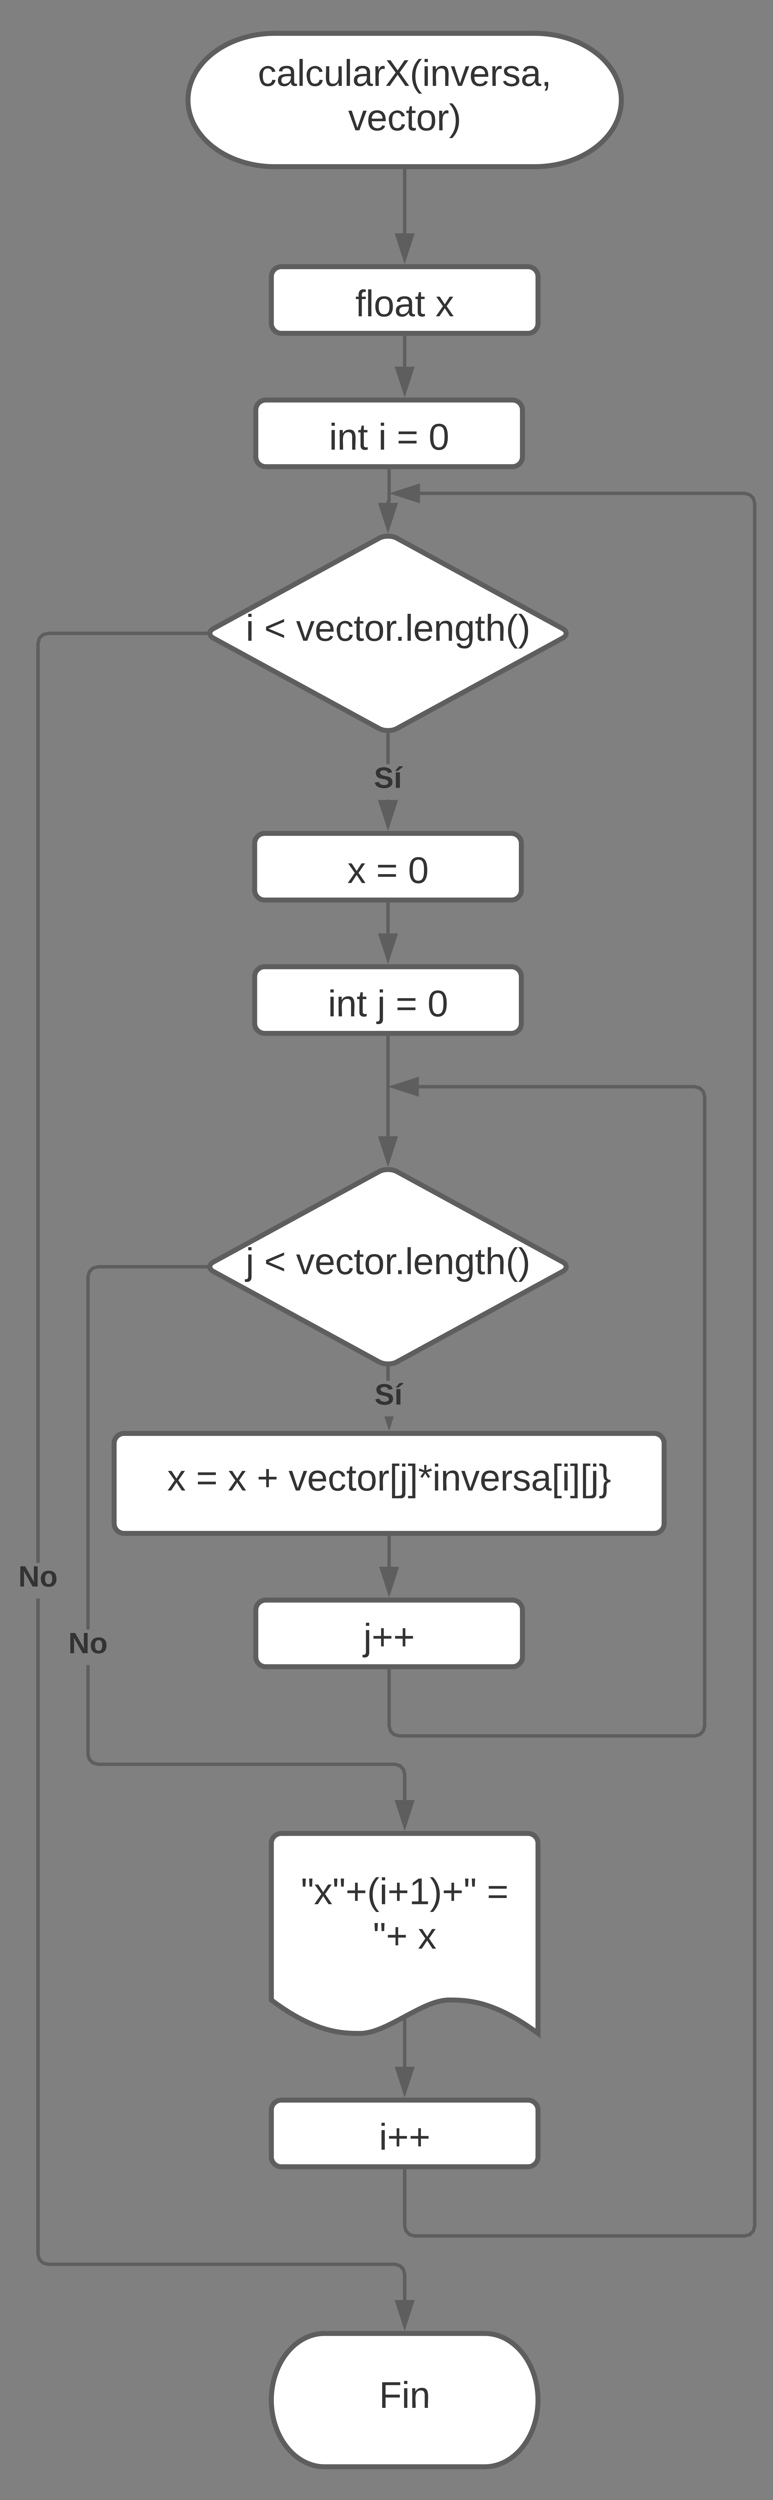 <svg xmlns="http://www.w3.org/2000/svg" xmlns:xlink="http://www.w3.org/1999/xlink" xmlns:lucid="lucid" width="463.8" height="1500"><rect width="100%" height="100%" fill="#808080" stroke="none"/><g transform="translate(-577.198 -20)" lucid:page-tab-id="0_0"><path d="M898 40c28.72 0 52 17.9 52 40s-23.28 40-52 40H742c-28.72 0-52-17.9-52-40s23.28-40 52-40z" stroke="#5e5e5e" stroke-width="3" fill="#fff"/><use xlink:href="#a" transform="matrix(1,0,0,1,695,45) translate(36.919 26.528)"/><use xlink:href="#b" transform="matrix(1,0,0,1,695,45) translate(91.116 53.194)"/><path d="M730.67 266c0-3.3 2.68-6 6-6h148c3.3 0 6 2.7 6 6v28c0 3.3-2.7 6-6 6h-148c-3.32 0-6-2.7-6-6z" stroke="#5e5e5e" stroke-width="3" fill="#fff"/><use xlink:href="#c" transform="matrix(1,0,0,1,742.667,272) translate(31.951 17.778)"/><use xlink:href="#d" transform="matrix(1,0,0,1,742.667,272) translate(61.519 17.778)"/><use xlink:href="#e" transform="matrix(1,0,0,1,742.667,272) translate(72.568 17.778)"/><use xlink:href="#f" transform="matrix(1,0,0,1,742.667,272) translate(91.704 17.778)"/><path d="M810.67 302.5v18.02c0 .2-.15.34-.34.34-.18 0-.33.15-.33.33v.5" stroke="#5e5e5e" stroke-width="2" fill="none"/><path d="M811.67 302.53h-2v-1.03h2z" stroke="#5e5e5e" stroke-width=".05" fill="#5e5e5e"/><path d="M810 336.98l-4.64-14.27h9.28z" stroke="#5e5e5e" stroke-width="2" fill="#5e5e5e"/><path d="M804.73 342.87c2.9-1.58 7.63-1.58 10.54 0l99.46 54.26c2.9 1.58 2.9 4.16 0 5.74l-99.46 54.26c-2.9 1.58-7.63 1.58-10.54 0l-99.46-54.26c-2.9-1.58-2.9-4.16 0-5.74z" stroke="#5e5e5e" stroke-width="3" fill="#fff"/><use xlink:href="#g" transform="matrix(1,0,0,1,705,345) translate(19.66 59.444)"/><use xlink:href="#h" transform="matrix(1,0,0,1,705,345) translate(30.71 59.444)"/><use xlink:href="#i" transform="matrix(1,0,0,1,705,345) translate(49.846 59.444)"/><path d="M811 500h-2v-.2h2zm0-21.52h-2v-17.7h2z" stroke="#5e5e5e" stroke-width=".05" fill="#5e5e5e"/><path d="M811 460.8h-2v-1.07l.63.1 1.37-.15z" fill="#5e5e5e"/><path d="M811.02 460.84H809v-1.14l.65.1 1.4-.14zm-1.4-1l-.6-.08v1.03H811v-1.1z" stroke="#5e5e5e" stroke-width=".05" fill="#5e5e5e"/><path d="M810 515.26L805.36 501h9.28z" fill="#5e5e5e"/><path d="M810 518.5l-6-18.5h12zm-3.26-16.5l3.26 10.03 3.26-10.03z" stroke="#5e5e5e" stroke-width=".05" fill="#5e5e5e"/><use xlink:href="#j" transform="matrix(1,0,0,1,801.605,478.477) translate(0.005 14.222)"/><path d="M730 526c0-3.3 2.7-6 6-6h148c3.3 0 6 2.7 6 6v28c0 3.3-2.7 6-6 6H736c-3.3 0-6-2.7-6-6z" stroke="#5e5e5e" stroke-width="3" fill="#fff"/><use xlink:href="#k" transform="matrix(1,0,0,1,742,532) translate(43.617 17.778)"/><use xlink:href="#e" transform="matrix(1,0,0,1,742,532) translate(60.901 17.778)"/><use xlink:href="#f" transform="matrix(1,0,0,1,742,532) translate(80.037 17.778)"/><path d="M820 122.5V160" stroke="#5e5e5e" stroke-width="2" fill="none"/><path d="M821 122.53h-2v-1.03h2z" stroke="#5e5e5e" stroke-width=".05" fill="#5e5e5e"/><path d="M820 175.26L815.36 161h9.28z" stroke="#5e5e5e" stroke-width="2" fill="#5e5e5e"/><path d="M740 186c0-3.3 2.7-6 6-6h148c3.3 0 6 2.7 6 6v28c0 3.3-2.7 6-6 6H746c-3.3 0-6-2.7-6-6z" stroke="#5e5e5e" stroke-width="3" fill="#fff"/><use xlink:href="#l" transform="matrix(1,0,0,1,752,192) translate(38.401 17.778)"/><use xlink:href="#m" transform="matrix(1,0,0,1,752,192) translate(86.488 17.778)"/><path d="M820 222.5V240" stroke="#5e5e5e" stroke-width="2" fill="none"/><path d="M821 222.53h-2v-1.03h2z" stroke="#5e5e5e" stroke-width=".05" fill="#5e5e5e"/><path d="M820 255.26L815.36 241h9.28z" stroke="#5e5e5e" stroke-width="2" fill="#5e5e5e"/><path d="M810 562.5V580" stroke="#5e5e5e" stroke-width="2" fill="none"/><path d="M811 562.53h-2v-1.03h2z" stroke="#5e5e5e" stroke-width=".05" fill="#5e5e5e"/><path d="M810 595.26L805.36 581h9.28z" stroke="#5e5e5e" stroke-width="2" fill="#5e5e5e"/><path d="M730 606c0-3.3 2.7-6 6-6h148c3.3 0 6 2.7 6 6v28c0 3.3-2.7 6-6 6H736c-3.3 0-6-2.7-6-6z" stroke="#5e5e5e" stroke-width="3" fill="#fff"/><use xlink:href="#c" transform="matrix(1,0,0,1,742,612) translate(31.951 17.778)"/><use xlink:href="#n" transform="matrix(1,0,0,1,742,612) translate(61.519 17.778)"/><use xlink:href="#e" transform="matrix(1,0,0,1,742,612) translate(72.568 17.778)"/><use xlink:href="#f" transform="matrix(1,0,0,1,742,612) translate(91.704 17.778)"/><path d="M810 642.5v59.2" stroke="#5e5e5e" stroke-width="2" fill="none"/><path d="M811 642.53h-2v-1.03h2z" stroke="#5e5e5e" stroke-width=".05" fill="#5e5e5e"/><path d="M810 716.98l-4.64-14.27h9.28z" stroke="#5e5e5e" stroke-width="2" fill="#5e5e5e"/><path d="M804.73 722.87c2.9-1.58 7.63-1.58 10.54 0l99.46 54.26c2.9 1.58 2.9 4.16 0 5.74l-99.46 54.26c-2.9 1.58-7.63 1.58-10.54 0l-99.46-54.26c-2.9-1.58-2.9-4.16 0-5.74z" stroke="#5e5e5e" stroke-width="3" fill="#fff"/><use xlink:href="#o" transform="matrix(1,0,0,1,705,725) translate(19.66 59.444)"/><use xlink:href="#h" transform="matrix(1,0,0,1,705,725) translate(30.71 59.444)"/><use xlink:href="#i" transform="matrix(1,0,0,1,705,725) translate(49.846 59.444)"/><path d="M811 848.48h-2v-7.7h2z" stroke="#5e5e5e" stroke-width=".05" fill="#5e5e5e"/><path d="M811 840.8h-2v-1.07l.63.1 1.37-.15z" fill="#5e5e5e"/><path d="M811.02 840.84H809v-1.14l.65.1 1.4-.14zm-1.4-1l-.6-.08v1.03H811v-1.1z" stroke="#5e5e5e" stroke-width=".05" fill="#5e5e5e"/><path d="M810.67 875.26l-1.78-5.45h3.54z" fill="#5e5e5e"/><path d="M810.67 878.5l-2.83-8.7h2.1l.73 2.23.72-2.22h2.1z" stroke="#5e5e5e" stroke-width=".05" fill="#5e5e5e"/><use xlink:href="#j" transform="matrix(1,0,0,1,801.938,848.477) translate(0.005 14.222)"/><path d="M645.67 886c0-3.3 2.68-6 6-6h318c3.3 0 6 2.7 6 6v48c0 3.3-2.7 6-6 6h-318c-3.32 0-6-2.7-6-6z" stroke="#5e5e5e" stroke-width="3" fill="#fff"/><use xlink:href="#k" transform="matrix(1,0,0,1,657.667,892) translate(19.852 22.278)"/><use xlink:href="#e" transform="matrix(1,0,0,1,657.667,892) translate(37.136 22.278)"/><use xlink:href="#p" transform="matrix(1,0,0,1,657.667,892) translate(56.272 22.278)"/><use xlink:href="#q" transform="matrix(1,0,0,1,657.667,892) translate(73.556 22.278)"/><use xlink:href="#r" transform="matrix(1,0,0,1,657.667,892) translate(92.691 22.278)"/><path d="M810.67 942.5V960" stroke="#5e5e5e" stroke-width="2" fill="none"/><path d="M811.67 942.53h-2v-1.03h2z" stroke="#5e5e5e" stroke-width=".05" fill="#5e5e5e"/><path d="M810.67 975.26L806.03 961h9.27z" stroke="#5e5e5e" stroke-width="2" fill="#5e5e5e"/><path d="M730.67 986c0-3.3 2.68-6 6-6h148c3.3 0 6 2.7 6 6v28c0 3.3-2.7 6-6 6h-148c-3.32 0-6-2.7-6-6z" stroke="#5e5e5e" stroke-width="3" fill="#fff"/><use xlink:href="#s" transform="matrix(1,0,0,1,742.667,992) translate(52.599 17.778)"/><path d="M997.55 671.92l2.53 2.53.92 3.42v377.76l-.92 3.42-2.53 2.53-3.42.92h-177.6l-3.4-.92-2.54-2.53-.93-3.42v-33.13h2v32.87l.7 2.64 1.8 1.8 2.63.7h177.07l2.64-.7 1.8-1.8.7-2.63V678.13l-.7-2.64-1.8-1.8-2.63-.7H828.5v-2h165.63z" stroke="#5e5e5e" stroke-width=".05" fill="#5e5e5e"/><path d="M811.67 1022.53h-2v-1.03h2z" fill="#5e5e5e"/><path d="M811.7 1022.55h-2.06v-1.07h2.05zm-2-1.02v.97h1.94v-.98z" stroke="#5e5e5e" stroke-width=".05" fill="#5e5e5e"/><path d="M827.5 676.64L813.24 672l14.26-4.64z" fill="#5e5e5e"/><path d="M828.5 678l-18.5-6 18.5-6zm-12.03-6l10.03 3.26v-6.52zM631 1072.37l.7 2.64 1.8 1.8 2.63.7h178l3.42.92 2.53 2.53.92 3.42V1100h-2v-15.37l-.7-2.64-1.8-1.8-2.63-.7h-178l-3.42-.92-2.53-2.53-.92-3.42V1019h2zM700.84 781h-64.7l-2.65.7-1.8 1.8-.7 2.63v211.53h-2v-211.8l.92-3.4 2.53-2.54 3.42-.92h64.97z" stroke="#5e5e5e" stroke-width=".05" fill="#5e5e5e"/><path d="M701.78 781h-.96v-2h1.1z" fill="#5e5e5e"/><path d="M701.8 781.02h-1V779h1.13zm-.96-2V781h.92l.12-1.96z" stroke="#5e5e5e" stroke-width=".05" fill="#5e5e5e"/><path d="M820 1115.26l-4.64-14.26h9.28z" fill="#5e5e5e"/><path d="M820 1118.5l-6-18.5h12zm-3.26-16.5l3.26 10.03 3.26-10.03z" stroke="#5e5e5e" stroke-width=".05" fill="#5e5e5e"/><use xlink:href="#t" transform="matrix(1,0,0,1,618.198,997.662) translate(0.005 14.222)"/><path d="M740 1126c0-3.3 2.7-6 6-6h148c3.3 0 6 2.7 6 6v114c-26.72-20.04-43.36-20.04-53.44-20.04-16 0-37.28 20.04-53.28 20.04-9.92 0-26.72 0-53.28-20.04z" stroke="#5e5e5e" stroke-width="3" fill="#fff"/><use xlink:href="#u" transform="matrix(1,0,0,1,745,1125) translate(12.716 37.465)"/><use xlink:href="#v" transform="matrix(1,0,0,1,745,1125) translate(124.321 37.465)"/><use xlink:href="#w" transform="matrix(1,0,0,1,745,1125) translate(55.957 64.132)"/><use xlink:href="#m" transform="matrix(1,0,0,1,745,1125) translate(82.932 64.132)"/><path d="M820 1232.44V1260" stroke="#5e5e5e" stroke-width="2" fill="none"/><path d="M821 1232.47h-2v-.52l2-1z" stroke="#5e5e5e" stroke-width=".05" fill="#5e5e5e"/><path d="M820 1275.26l-4.64-14.26h9.28z" stroke="#5e5e5e" stroke-width="2" fill="#5e5e5e"/><path d="M740 1286c0-3.3 2.7-6 6-6h148c3.3 0 6 2.7 6 6v28c0 3.3-2.7 6-6 6H746c-3.3 0-6-2.7-6-6z" stroke="#5e5e5e" stroke-width="3" fill="#fff"/><g><use xlink:href="#x" transform="matrix(1,0,0,1,752,1292) translate(52.599 17.778)"/></g><path d="M1027.55 315.92l2.53 2.53.92 3.42v1033.76l-.92 3.42-2.53 2.53-3.42.92H825.87l-3.42-.92-2.53-2.53-.92-3.42v-33.13h2v32.87l.7 2.64 1.8 1.8 2.63.7h197.74l2.64-.7 1.8-1.8.7-2.63V322.13l-.7-2.64-1.8-1.8-2.63-.7h-194.7v-2h194.96z" stroke="#5e5e5e" stroke-width=".05" fill="#5e5e5e"/><path d="M821 1322.53h-2v-1.03h2z" fill="#5e5e5e"/><path d="M821.02 1322.55H819v-1.08H821zm-2-1.02v.97H821v-.97z" stroke="#5e5e5e" stroke-width=".05" fill="#5e5e5e"/><path d="M828.17 320.64L813.9 316l14.27-4.64z" fill="#5e5e5e"/><path d="M829.17 322l-18.5-6 18.5-6zm-12.03-6l10.03 3.26v-6.52zM601 1372.37l.7 2.64 1.8 1.8 2.63.7h208l3.42.92 2.53 2.53.92 3.42V1400h-2v-15.37l-.7-2.64-1.8-1.8-2.63-.7h-208l-3.42-.92-2.53-2.53-.92-3.42V979h2zM700.84 401h-94.7l-2.65.7-1.8 1.8-.7 2.63v551.53h-2v-551.8l.92-3.4 2.53-2.54 3.42-.92h94.97z" stroke="#5e5e5e" stroke-width=".05" fill="#5e5e5e"/><path d="M701.78 401h-.96v-2h1.1z" fill="#5e5e5e"/><path d="M701.8 401.02h-1v-2.04h1.13zm-.96-2v1.96h.92l.12-1.96z" stroke="#5e5e5e" stroke-width=".05" fill="#5e5e5e"/><path d="M820 1415.26l-4.64-14.26h9.28z" fill="#5e5e5e"/><path d="M820 1418.5l-6-18.5h12zm-3.26-16.5l3.26 10.03 3.26-10.03z" stroke="#5e5e5e" stroke-width=".05" fill="#5e5e5e"/><g><use xlink:href="#t" transform="matrix(1,0,0,1,588.198,957.662) translate(0.005 14.222)"/></g><path d="M868 1420c17.67 0 32 17.9 32 40s-14.33 40-32 40h-96c-17.67 0-32-17.9-32-40s14.33-40 32-40z" stroke="#5e5e5e" stroke-width="3" fill="#fff"/><g><use xlink:href="#y" transform="matrix(1,0,0,1,745,1425) translate(59.63 39.653)"/></g><defs><path fill="#333" d="M96-169c-40 0-48 33-48 73s9 75 48 75c24 0 41-14 43-38l32 2c-6 37-31 61-74 61-59 0-76-41-82-99-10-93 101-131 147-64 4 7 5 14 7 22l-32 3c-4-21-16-35-41-35" id="z"/><path fill="#333" d="M141-36C126-15 110 5 73 4 37 3 15-17 15-53c-1-64 63-63 125-63 3-35-9-54-41-54-24 1-41 7-42 31l-33-3c5-37 33-52 76-52 45 0 72 20 72 64v82c-1 20 7 32 28 27v20c-31 9-61-2-59-35zM48-53c0 20 12 33 32 33 41-3 63-29 60-74-43 2-92-5-92 41" id="A"/><path fill="#333" d="M24 0v-261h32V0H24" id="B"/><path fill="#333" d="M84 4C-5 8 30-112 23-190h32v120c0 31 7 50 39 49 72-2 45-101 50-169h31l1 190h-30c-1-10 1-25-2-33-11 22-28 36-60 37" id="C"/><path fill="#333" d="M114-163C36-179 61-72 57 0H25l-1-190h30c1 12-1 29 2 39 6-27 23-49 58-41v29" id="D"/><path fill="#333" d="M195 0l-74-108L45 0H8l94-129-87-119h37l69 98 67-98h37l-84 118L233 0h-38" id="E"/><path fill="#333" d="M87 75C49 33 22-17 22-94c0-76 28-126 65-167h31c-38 41-64 92-64 168S80 34 118 75H87" id="F"/><path fill="#333" d="M24-231v-30h32v30H24zM24 0v-190h32V0H24" id="G"/><path fill="#333" d="M117-194c89-4 53 116 60 194h-32v-121c0-31-8-49-39-48C34-167 62-67 57 0H25l-1-190h30c1 10-1 24 2 32 11-22 29-35 61-36" id="H"/><path fill="#333" d="M108 0H70L1-190h34L89-25l56-165h34" id="I"/><path fill="#333" d="M100-194c63 0 86 42 84 106H49c0 40 14 67 53 68 26 1 43-12 49-29l28 8c-11 28-37 45-77 45C44 4 14-33 15-96c1-61 26-98 85-98zm52 81c6-60-76-77-97-28-3 7-6 17-6 28h103" id="J"/><path fill="#333" d="M135-143c-3-34-86-38-87 0 15 53 115 12 119 90S17 21 10-45l28-5c4 36 97 45 98 0-10-56-113-15-118-90-4-57 82-63 122-42 12 7 21 19 24 35" id="K"/><path fill="#333" d="M68-38c1 34 0 65-14 84H32c9-13 17-26 17-46H33v-38h35" id="L"/><g id="a"><use transform="matrix(0.062,0,0,0.062,0,0)" xlink:href="#z"/><use transform="matrix(0.062,0,0,0.062,11.111,0)" xlink:href="#A"/><use transform="matrix(0.062,0,0,0.062,23.457,0)" xlink:href="#B"/><use transform="matrix(0.062,0,0,0.062,28.333,0)" xlink:href="#z"/><use transform="matrix(0.062,0,0,0.062,39.444,0)" xlink:href="#C"/><use transform="matrix(0.062,0,0,0.062,51.79,0)" xlink:href="#B"/><use transform="matrix(0.062,0,0,0.062,56.667,0)" xlink:href="#A"/><use transform="matrix(0.062,0,0,0.062,69.012,0)" xlink:href="#D"/><use transform="matrix(0.062,0,0,0.062,76.358,0)" xlink:href="#E"/><use transform="matrix(0.062,0,0,0.062,91.173,0)" xlink:href="#F"/><use transform="matrix(0.062,0,0,0.062,98.519,0)" xlink:href="#G"/><use transform="matrix(0.062,0,0,0.062,103.395,0)" xlink:href="#H"/><use transform="matrix(0.062,0,0,0.062,115.741,0)" xlink:href="#I"/><use transform="matrix(0.062,0,0,0.062,126.852,0)" xlink:href="#J"/><use transform="matrix(0.062,0,0,0.062,139.198,0)" xlink:href="#D"/><use transform="matrix(0.062,0,0,0.062,146.543,0)" xlink:href="#K"/><use transform="matrix(0.062,0,0,0.062,157.654,0)" xlink:href="#A"/><use transform="matrix(0.062,0,0,0.062,170,0)" xlink:href="#L"/></g><path fill="#333" d="M59-47c-2 24 18 29 38 22v24C64 9 27 4 27-40v-127H5v-23h24l9-43h21v43h35v23H59v120" id="M"/><path fill="#333" d="M100-194c62-1 85 37 85 99 1 63-27 99-86 99S16-35 15-95c0-66 28-99 85-99zM99-20c44 1 53-31 53-75 0-43-8-75-51-75s-53 32-53 75 10 74 51 75" id="N"/><path fill="#333" d="M33-261c38 41 65 92 65 168S71 34 33 75H2C39 34 66-17 66-93S39-220 2-261h31" id="O"/><g id="b"><use transform="matrix(0.062,0,0,0.062,0,0)" xlink:href="#I"/><use transform="matrix(0.062,0,0,0.062,11.111,0)" xlink:href="#J"/><use transform="matrix(0.062,0,0,0.062,23.457,0)" xlink:href="#z"/><use transform="matrix(0.062,0,0,0.062,34.568,0)" xlink:href="#M"/><use transform="matrix(0.062,0,0,0.062,40.741,0)" xlink:href="#N"/><use transform="matrix(0.062,0,0,0.062,53.086,0)" xlink:href="#D"/><use transform="matrix(0.062,0,0,0.062,60.432,0)" xlink:href="#O"/></g><g id="c"><use transform="matrix(0.062,0,0,0.062,0,0)" xlink:href="#G"/><use transform="matrix(0.062,0,0,0.062,4.877,0)" xlink:href="#H"/><use transform="matrix(0.062,0,0,0.062,17.222,0)" xlink:href="#M"/></g><use transform="matrix(0.062,0,0,0.062,0,0)" xlink:href="#G" id="d"/><path fill="#333" d="M18-150v-26h174v26H18zm0 90v-26h174v26H18" id="P"/><use transform="matrix(0.062,0,0,0.062,0,0)" xlink:href="#P" id="e"/><path fill="#333" d="M101-251c68 0 85 55 85 127S166 4 100 4C33 4 14-52 14-124c0-73 17-127 87-127zm-1 229c47 0 54-49 54-102s-4-102-53-102c-51 0-55 48-55 102 0 53 5 102 54 102" id="Q"/><use transform="matrix(0.062,0,0,0.062,0,0)" xlink:href="#Q" id="f"/><use transform="matrix(0.062,0,0,0.062,0,0)" xlink:href="#G" id="g"/><path fill="#333" d="M18-100v-36l175-74v27L42-118l151 64v27" id="R"/><use transform="matrix(0.062,0,0,0.062,0,0)" xlink:href="#R" id="h"/><path fill="#333" d="M33 0v-38h34V0H33" id="S"/><path fill="#333" d="M177-190C167-65 218 103 67 71c-23-6-38-20-44-43l32-5c15 47 100 32 89-28v-30C133-14 115 1 83 1 29 1 15-40 15-95c0-56 16-97 71-98 29-1 48 16 59 35 1-10 0-23 2-32h30zM94-22c36 0 50-32 50-73 0-42-14-75-50-75-39 0-46 34-46 75s6 73 46 73" id="T"/><path fill="#333" d="M106-169C34-169 62-67 57 0H25v-261h32l-1 103c12-21 28-36 61-36 89 0 53 116 60 194h-32v-121c2-32-8-49-39-48" id="U"/><g id="i"><use transform="matrix(0.062,0,0,0.062,0,0)" xlink:href="#I"/><use transform="matrix(0.062,0,0,0.062,11.111,0)" xlink:href="#J"/><use transform="matrix(0.062,0,0,0.062,23.457,0)" xlink:href="#z"/><use transform="matrix(0.062,0,0,0.062,34.568,0)" xlink:href="#M"/><use transform="matrix(0.062,0,0,0.062,40.741,0)" xlink:href="#N"/><use transform="matrix(0.062,0,0,0.062,53.086,0)" xlink:href="#D"/><use transform="matrix(0.062,0,0,0.062,59.198,0)" xlink:href="#S"/><use transform="matrix(0.062,0,0,0.062,65.37,0)" xlink:href="#B"/><use transform="matrix(0.062,0,0,0.062,70.247,0)" xlink:href="#J"/><use transform="matrix(0.062,0,0,0.062,82.593,0)" xlink:href="#H"/><use transform="matrix(0.062,0,0,0.062,94.938,0)" xlink:href="#T"/><use transform="matrix(0.062,0,0,0.062,107.284,0)" xlink:href="#M"/><use transform="matrix(0.062,0,0,0.062,113.457,0)" xlink:href="#U"/><use transform="matrix(0.062,0,0,0.062,125.802,0)" xlink:href="#F"/><use transform="matrix(0.062,0,0,0.062,133.148,0)" xlink:href="#O"/></g><path fill="#333" d="M169-182c-1-43-94-46-97-3 18 66 151 10 154 114 3 95-165 93-204 36-6-8-10-19-12-30l50-8c3 46 112 56 116 5-17-69-150-10-154-114-4-87 153-88 188-35 5 8 8 18 10 28" id="V"/><path fill="#333" d="M25 0v-190h50V0H25zm-5-208v-5l45-51h45v8l-60 48H20" id="W"/><g id="j"><use transform="matrix(0.049,0,0,0.049,0,0)" xlink:href="#V"/><use transform="matrix(0.049,0,0,0.049,11.852,0)" xlink:href="#W"/></g><path fill="#333" d="M141 0L90-78 38 0H4l68-98-65-92h35l48 74 47-74h35l-64 92 68 98h-35" id="X"/><use transform="matrix(0.062,0,0,0.062,0,0)" xlink:href="#X" id="k"/><path fill="#333" d="M101-234c-31-9-42 10-38 44h38v23H63V0H32v-167H5v-23h27c-7-52 17-82 69-68v24" id="Y"/><g id="l"><use transform="matrix(0.062,0,0,0.062,0,0)" xlink:href="#Y"/><use transform="matrix(0.062,0,0,0.062,6.173,0)" xlink:href="#B"/><use transform="matrix(0.062,0,0,0.062,11.049,0)" xlink:href="#N"/><use transform="matrix(0.062,0,0,0.062,23.395,0)" xlink:href="#A"/><use transform="matrix(0.062,0,0,0.062,35.741,0)" xlink:href="#M"/></g><use transform="matrix(0.062,0,0,0.062,0,0)" xlink:href="#X" id="m"/><path fill="#333" d="M24-231v-30h32v30H24zM-9 49c24 4 33-6 33-30v-209h32V24c2 40-23 58-65 49V49" id="Z"/><use transform="matrix(0.062,0,0,0.062,0,0)" xlink:href="#Z" id="n"/><use transform="matrix(0.062,0,0,0.062,0,0)" xlink:href="#Z" id="o"/><use transform="matrix(0.062,0,0,0.062,0,0)" xlink:href="#X" id="p"/><path fill="#333" d="M118-107v75H92v-75H18v-26h74v-75h26v75h74v26h-74" id="aa"/><use transform="matrix(0.062,0,0,0.062,0,0)" xlink:href="#aa" id="q"/><path fill="#333" d="M26 75v-336h71v23H56V52h41v23H26" id="ab"/><path fill="#333" d="M3 75V52h41v-290H3v-23h71V75H3" id="ac"/><path fill="#333" d="M80-196l47-18 7 23-49 13 32 44-20 13-27-46-27 45-21-12 33-44-49-13 8-23 47 19-2-53h23" id="ad"/><path fill="#333" d="M76-40C78 24 84 88 6 75V52C86 64 9-79 80-94c-40-6-34-59-34-106 1-29-11-41-40-38v-23c44-4 70 10 70 52 0 47-12 108 38 105v22c-26 1-39 14-38 42" id="ae"/><g id="r"><use transform="matrix(0.062,0,0,0.062,0,0)" xlink:href="#I"/><use transform="matrix(0.062,0,0,0.062,11.111,0)" xlink:href="#J"/><use transform="matrix(0.062,0,0,0.062,23.457,0)" xlink:href="#z"/><use transform="matrix(0.062,0,0,0.062,34.568,0)" xlink:href="#M"/><use transform="matrix(0.062,0,0,0.062,40.741,0)" xlink:href="#N"/><use transform="matrix(0.062,0,0,0.062,53.086,0)" xlink:href="#D"/><use transform="matrix(0.062,0,0,0.062,60.432,0)" xlink:href="#ab"/><use transform="matrix(0.062,0,0,0.062,66.605,0)" xlink:href="#Z"/><use transform="matrix(0.062,0,0,0.062,71.481,0)" xlink:href="#ac"/><use transform="matrix(0.062,0,0,0.062,77.654,0)" xlink:href="#ad"/><use transform="matrix(0.062,0,0,0.062,86.296,0)" xlink:href="#G"/><use transform="matrix(0.062,0,0,0.062,91.173,0)" xlink:href="#H"/><use transform="matrix(0.062,0,0,0.062,103.519,0)" xlink:href="#I"/><use transform="matrix(0.062,0,0,0.062,114.63,0)" xlink:href="#J"/><use transform="matrix(0.062,0,0,0.062,126.975,0)" xlink:href="#D"/><use transform="matrix(0.062,0,0,0.062,134.321,0)" xlink:href="#K"/><use transform="matrix(0.062,0,0,0.062,145.432,0)" xlink:href="#A"/><use transform="matrix(0.062,0,0,0.062,157.778,0)" xlink:href="#ab"/><use transform="matrix(0.062,0,0,0.062,163.951,0)" xlink:href="#G"/><use transform="matrix(0.062,0,0,0.062,168.827,0)" xlink:href="#ac"/><use transform="matrix(0.062,0,0,0.062,175,0)" xlink:href="#ab"/><use transform="matrix(0.062,0,0,0.062,181.173,0)" xlink:href="#Z"/><use transform="matrix(0.062,0,0,0.062,186.049,0)" xlink:href="#ae"/></g><g id="s"><use transform="matrix(0.062,0,0,0.062,0,0)" xlink:href="#Z"/><use transform="matrix(0.062,0,0,0.062,4.877,0)" xlink:href="#aa"/><use transform="matrix(0.062,0,0,0.062,17.84,0)" xlink:href="#aa"/></g><path fill="#333" d="M175 0L67-191c6 58 2 128 3 191H24v-248h59L193-55c-6-58-2-129-3-193h46V0h-61" id="af"/><path fill="#333" d="M110-194c64 0 96 36 96 99 0 64-35 99-97 99-61 0-95-36-95-99 0-62 34-99 96-99zm-1 164c35 0 45-28 45-65 0-40-10-65-43-65-34 0-45 26-45 65 0 36 10 65 43 65" id="ag"/><g id="t"><use transform="matrix(0.049,0,0,0.049,0,0)" xlink:href="#af"/><use transform="matrix(0.049,0,0,0.049,12.79,0)" xlink:href="#ag"/></g><path fill="#333" d="M109-170H84l-4-78h32zm-65 0H19l-4-78h33" id="ah"/><path fill="#333" d="M27 0v-27h64v-190l-56 39v-29l58-41h29v221h61V0H27" id="ai"/><g id="u"><use transform="matrix(0.062,0,0,0.062,0,0)" xlink:href="#ah"/><use transform="matrix(0.062,0,0,0.062,7.84,0)" xlink:href="#X"/><use transform="matrix(0.062,0,0,0.062,18.951,0)" xlink:href="#ah"/><use transform="matrix(0.062,0,0,0.062,26.79,0)" xlink:href="#aa"/><use transform="matrix(0.062,0,0,0.062,39.753,0)" xlink:href="#F"/><use transform="matrix(0.062,0,0,0.062,47.099,0)" xlink:href="#G"/><use transform="matrix(0.062,0,0,0.062,51.975,0)" xlink:href="#aa"/><use transform="matrix(0.062,0,0,0.062,64.938,0)" xlink:href="#ai"/><use transform="matrix(0.062,0,0,0.062,77.284,0)" xlink:href="#O"/><use transform="matrix(0.062,0,0,0.062,84.63,0)" xlink:href="#aa"/><use transform="matrix(0.062,0,0,0.062,97.593,0)" xlink:href="#ah"/></g><use transform="matrix(0.062,0,0,0.062,0,0)" xlink:href="#P" id="v"/><g id="w"><use transform="matrix(0.062,0,0,0.062,0,0)" xlink:href="#ah"/><use transform="matrix(0.062,0,0,0.062,7.84,0)" xlink:href="#aa"/></g><g id="x"><use transform="matrix(0.062,0,0,0.062,0,0)" xlink:href="#G"/><use transform="matrix(0.062,0,0,0.062,4.877,0)" xlink:href="#aa"/><use transform="matrix(0.062,0,0,0.062,17.84,0)" xlink:href="#aa"/></g><path fill="#333" d="M63-220v92h138v28H63V0H30v-248h175v28H63" id="aj"/><g id="y"><use transform="matrix(0.062,0,0,0.062,0,0)" xlink:href="#aj"/><use transform="matrix(0.062,0,0,0.062,13.519,0)" xlink:href="#G"/><use transform="matrix(0.062,0,0,0.062,18.395,0)" xlink:href="#H"/></g></defs></g></svg>
